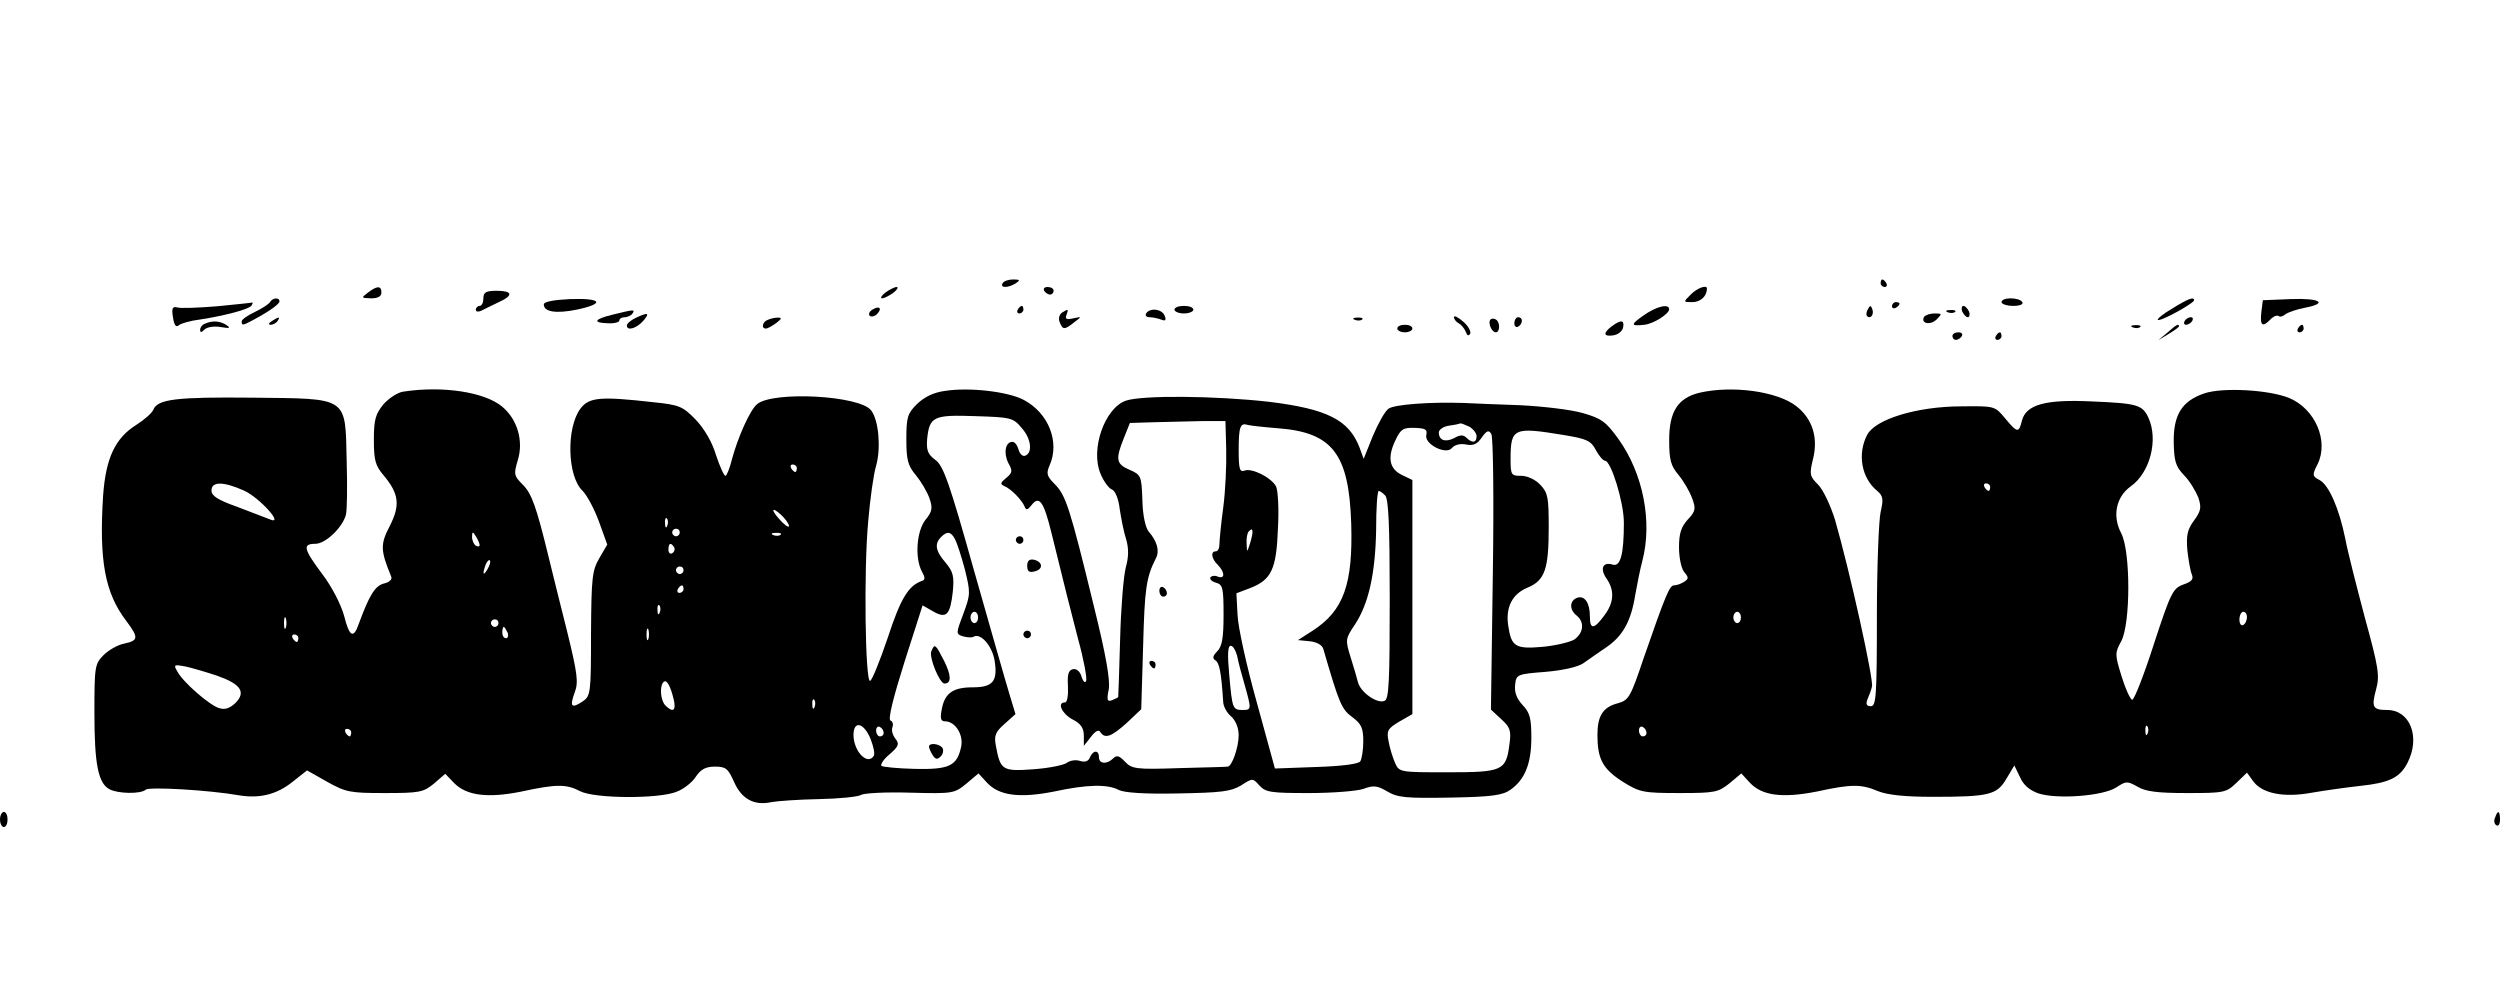 <?xml version="1.0" standalone="no"?>
<!DOCTYPE svg PUBLIC "-//W3C//DTD SVG 20010904//EN"
 "http://www.w3.org/TR/2001/REC-SVG-20010904/DTD/svg10.dtd">
<svg version="1.0" xmlns="http://www.w3.org/2000/svg"
 width="662pt" height="264pt" viewBox="0 0 662 264"
 preserveAspectRatio="xMidYMid meet">

<g transform="translate(0,264) scale(0.1,-0.1)"
fill="#000000" stroke="none">
<path d="M2655 1890 c-8 -13 15 -13 35 0 12 8 11 10 -7 10 -12 0 -25 -4 -28
-10z"/>
<path d="M4980 1890 c0 -5 5 -10 11 -10 5 0 7 5 4 10 -3 6 -8 10 -11 10 -2 0
-4 -4 -4 -10z"/>
<path d="M974 1865 c-18 -14 -18 -14 9 -15 17 0 27 5 27 15 0 19 -11 19 -36 0z"/>
<path d="M2344 1865 c-10 -8 -14 -15 -8 -15 5 0 19 7 30 15 10 8 14 15 8 15
-5 0 -19 -7 -30 -15z"/>
<path d="M2765 1870 c3 -5 10 -10 16 -10 5 0 9 5 9 10 0 6 -7 10 -16 10 -8 0
-12 -4 -9 -10z"/>
<path d="M4476 1859 c-19 -19 -19 -19 6 -19 21 0 38 16 38 36 0 11 -27 1 -44
-17z"/>
<path d="M1280 1850 c0 -11 -4 -20 -10 -20 -5 0 -10 -5 -10 -10 0 -6 7 -7 18
-1 9 5 29 14 45 22 37 17 34 29 -8 29 -28 0 -35 -4 -35 -20z"/>
<path d="M715 1840 c-3 -5 -21 -17 -40 -26 -19 -9 -35 -20 -35 -25 0 -12 3
-11 31 4 43 23 69 42 69 49 0 11 -18 10 -25 -2z"/>
<path d="M1440 1834 c0 -20 32 -25 87 -14 76 16 67 31 -17 28 -44 -2 -70 -7
-70 -14z"/>
<path d="M5300 1840 c0 -5 14 -10 31 -10 17 0 28 4 24 10 -3 6 -17 10 -31 10
-13 0 -24 -4 -24 -10z"/>
<path d="M5752 1823 c-24 -14 -41 -28 -38 -30 5 -6 96 44 96 52 0 10 -16 4
-58 -22z"/>
<path d="M5988 1813 c-4 -36 3 -41 25 -18 8 8 17 11 21 8 3 -3 11 -1 18 5 7 5
30 13 51 17 63 12 41 26 -37 23 l-74 -3 -4 -32z"/>
<path d="M575 1829 c-49 -4 -97 -6 -106 -3 -12 3 -15 -2 -11 -26 3 -21 8 -28
16 -21 6 5 31 12 56 15 65 10 130 27 136 37 3 5 4 8 2 8 -2 -1 -43 -5 -93 -10z"/>
<path d="M5010 1829 c0 -5 5 -7 10 -4 6 3 10 8 10 11 0 2 -4 4 -10 4 -5 0 -10
-5 -10 -11z"/>
<path d="M2310 1820 c-8 -5 -11 -12 -7 -16 4 -4 13 -2 19 4 15 15 7 24 -12 12z"/>
<path d="M2695 1820 c-3 -5 -1 -10 4 -10 6 0 11 5 11 10 0 6 -2 10 -4 10 -3 0
-8 -4 -11 -10z"/>
<path d="M3110 1820 c0 -5 11 -10 25 -10 14 0 25 5 25 10 0 6 -11 10 -25 10
-14 0 -25 -4 -25 -10z"/>
<path d="M4351 1804 c-34 -24 -33 -28 3 -24 24 2 66 29 66 41 0 16 -34 8 -69
-17z"/>
<path d="M4946 1821 c-4 -7 -5 -15 -2 -18 9 -9 19 4 14 18 -4 11 -6 11 -12 0z"/>
<path d="M5196 1815 c4 -8 10 -15 15 -15 4 0 6 7 3 15 -4 8 -10 15 -15 15 -4
0 -6 -7 -3 -15z"/>
<path d="M1623 1807 c-50 -12 -55 -22 -13 -23 17 -1 30 3 30 7 0 5 6 9 14 9 8
0 18 5 21 10 7 11 5 11 -52 -3z"/>
<path d="M2812 1812 c-7 -5 -10 -16 -6 -25 8 -21 13 -21 39 0 20 15 20 15 -3
10 -18 -4 -22 -2 -18 9 6 16 5 17 -12 6z"/>
<path d="M3035 1810 c-3 -5 0 -10 9 -10 8 0 22 -3 30 -6 12 -5 15 -2 10 10 -7
18 -39 22 -49 6z"/>
<path d="M5158 1813 c7 -3 16 -2 19 1 4 3 -2 6 -13 5 -11 0 -14 -3 -6 -6z"/>
<path d="M1683 1798 c-13 -6 -23 -15 -23 -20 0 -15 25 -8 43 12 19 22 13 24
-20 8z"/>
<path d="M3850 1800 c0 -5 6 -13 14 -17 7 -4 15 -15 18 -23 3 -9 7 -10 11 -4
3 6 -5 21 -18 32 -14 12 -25 18 -25 12z"/>
<path d="M5095 1801 c-10 -18 17 -23 33 -7 15 15 15 16 -5 16 -12 0 -24 -4
-28 -9z"/>
<path d="M720 1790 c-9 -6 -10 -10 -3 -10 6 0 15 5 18 10 8 12 4 12 -15 0z"/>
<path d="M2033 1793 c-14 -5 -18 -23 -5 -23 5 0 17 7 28 15 14 11 15 14 4 14
-8 0 -21 -3 -27 -6z"/>
<path d="M3588 1793 c7 -3 16 -2 19 1 4 3 -2 6 -13 5 -11 0 -14 -3 -6 -6z"/>
<path d="M3947 1794 c-8 -8 3 -34 14 -34 11 0 12 27 0 34 -4 3 -11 3 -14 0z"/>
<path d="M4010 1784 c0 -8 5 -12 10 -9 6 3 10 10 10 16 0 5 -4 9 -10 9 -5 0
-10 -7 -10 -16z"/>
<path d="M5785 1790 c-3 -5 -2 -10 4 -10 5 0 13 5 16 10 3 6 2 10 -4 10 -5 0
-13 -4 -16 -10z"/>
<path d="M543 1783 c-7 -2 -13 -10 -13 -16 0 -8 3 -8 11 0 7 7 26 10 43 7 24
-4 28 -3 16 5 -16 11 -37 13 -57 4z"/>
<path d="M4268 1776 c-24 -18 -22 -28 4 -24 13 2 24 11 26 21 4 20 -6 21 -30
3z"/>
<path d="M3700 1770 c0 -5 9 -10 20 -10 11 0 20 5 20 10 0 6 -9 10 -20 10 -11
0 -20 -4 -20 -10z"/>
<path d="M5648 1773 c7 -3 16 -2 19 1 4 3 -2 6 -13 5 -11 0 -14 -3 -6 -6z"/>
<path d="M5739 1759 l-24 -20 28 17 c15 9 27 18 27 20 0 8 -8 4 -31 -17z"/>
<path d="M6085 1770 c-3 -5 -1 -10 4 -10 6 0 11 5 11 10 0 6 -2 10 -4 10 -3 0
-8 -4 -11 -10z"/>
<path d="M5170 1750 c0 -5 4 -10 9 -10 6 0 13 5 16 10 3 6 -1 10 -9 10 -9 0
-16 -4 -16 -10z"/>
<path d="M5285 1750 c-3 -5 -1 -10 4 -10 6 0 11 5 11 10 0 6 -2 10 -4 10 -3 0
-8 -4 -11 -10z"/>
<path d="M1068 1603 c-15 -2 -39 -18 -53 -34 -21 -26 -25 -41 -25 -94 0 -54 4
-68 26 -94 41 -49 44 -79 16 -134 -25 -48 -25 -64 4 -134 3 -7 -5 -15 -19 -18
-24 -6 -39 -31 -67 -107 -14 -41 -25 -34 -39 22 -8 29 -32 76 -57 109 -50 67
-54 81 -19 81 27 0 72 43 81 77 3 11 4 75 2 142 -4 173 7 165 -251 168 -201 2
-250 -4 -261 -32 -3 -8 -23 -26 -45 -40 -56 -35 -81 -88 -88 -188 -11 -172 5
-258 62 -332 32 -43 32 -51 -5 -59 -17 -3 -42 -17 -55 -30 -24 -24 -25 -30
-25 -154 0 -136 10 -186 40 -202 23 -12 83 -13 96 -1 9 8 168 -1 247 -15 54
-9 100 2 142 36 l38 30 53 -30 c50 -28 61 -30 153 -30 92 0 102 2 130 25 l30
26 24 -25 c33 -33 89 -40 178 -22 92 20 119 20 155 1 38 -20 211 -21 257 -1
18 7 41 25 50 40 13 19 26 26 50 26 29 0 35 -5 51 -41 20 -45 53 -63 99 -53
16 3 73 7 126 8 53 1 103 6 111 11 8 5 67 8 131 6 113 -3 116 -2 148 24 l32
27 23 -25 c32 -34 86 -41 177 -23 88 19 142 20 172 4 14 -7 69 -11 156 -9 114
2 140 5 167 21 31 20 31 20 49 0 16 -18 31 -20 130 -20 62 0 127 5 145 11 27
10 37 9 64 -7 27 -16 49 -18 166 -16 111 2 139 6 160 21 38 27 55 69 55 138 0
51 -4 66 -23 86 -16 17 -22 34 -20 53 3 28 4 29 81 35 46 4 86 13 100 23 12 9
39 27 59 41 45 30 67 70 78 139 5 28 13 69 19 91 27 104 2 231 -63 322 -33 46
-45 55 -94 69 -30 9 -105 18 -166 21 -61 2 -129 5 -151 6 -89 3 -182 -4 -198
-15 -10 -7 -28 -40 -42 -73 l-24 -60 -11 30 c-28 73 -85 102 -239 121 -141 16
-336 18 -380 3 -56 -20 -94 -129 -67 -193 8 -20 22 -39 30 -42 9 -3 18 -25 21
-52 4 -26 11 -62 17 -80 7 -24 7 -46 -1 -75 -6 -23 -13 -109 -15 -192 -2 -82
-5 -151 -5 -151 -1 -1 -8 -5 -16 -8 -13 -5 -15 0 -9 29 4 24 -7 89 -40 222
-63 259 -74 292 -103 321 -21 21 -23 28 -14 49 28 62 -2 139 -68 174 -41 22
-144 34 -208 24 -31 -4 -55 -16 -75 -35 -25 -25 -28 -35 -28 -93 0 -55 4 -70
25 -95 14 -17 30 -44 36 -61 9 -26 8 -35 -10 -57 -24 -30 -29 -101 -10 -137 9
-16 9 -22 1 -25 -36 -12 -57 -46 -91 -150 -21 -62 -42 -114 -47 -115 -13 -3
-17 294 -5 423 5 58 14 124 21 147 13 46 7 120 -13 146 -29 40 -260 52 -302
17 -19 -15 -52 -90 -67 -147 -6 -24 -14 -43 -17 -43 -4 0 -15 25 -25 55 -10
34 -31 70 -54 94 -34 35 -43 39 -112 46 -142 16 -170 13 -193 -17 -38 -51 -35
-180 6 -218 11 -11 31 -48 43 -81 l22 -61 -21 -36 c-19 -33 -21 -51 -22 -200
0 -160 -1 -165 -23 -180 -29 -19 -34 -13 -20 25 10 26 7 50 -20 160 -18 70
-39 157 -48 193 -34 140 -46 173 -70 197 -23 23 -24 27 -13 64 16 51 -1 109
-41 142 -46 39 -158 56 -262 40z m1638 -97 c25 -28 29 -66 8 -73 -6 -2 -14 5
-17 17 -3 11 -10 20 -16 20 -19 0 -24 -30 -11 -56 12 -21 11 -26 -6 -40 -15
-12 -16 -16 -5 -21 18 -7 47 -37 54 -54 4 -11 8 -10 19 4 20 26 32 8 52 -73
40 -162 47 -191 71 -283 15 -54 24 -104 21 -110 -2 -7 -8 -2 -12 11 -4 14 -13
22 -23 20 -12 -3 -15 -14 -13 -46 1 -24 -2 -42 -8 -42 -22 0 -8 -30 20 -45 22
-11 30 -23 30 -43 l0 -27 19 24 c12 16 21 20 25 12 12 -18 29 -12 70 25 l38
36 5 167 c4 152 8 182 34 233 10 19 3 45 -19 70 -9 11 -16 43 -17 84 -2 64 -4
67 -34 80 -35 15 -38 27 -15 84 l16 40 67 2 c36 1 93 2 126 3 l60 0 2 -75 c1
-41 -2 -111 -8 -155 -6 -44 -10 -88 -10 -97 0 -10 -4 -18 -10 -18 -14 0 -11
-20 6 -36 19 -20 19 -38 0 -31 -8 4 -17 2 -20 -2 -2 -5 4 -11 15 -14 18 -5 20
-14 20 -85 0 -62 -4 -84 -17 -97 -12 -12 -13 -19 -4 -24 10 -7 15 -32 20 -109
0 -12 10 -30 21 -39 12 -11 20 -30 20 -50 0 -32 -18 -83 -29 -83 -3 -1 -61 -2
-129 -4 -114 -4 -125 -2 -143 17 -15 16 -22 18 -31 9 -17 -17 -38 -15 -38 3 0
20 -16 19 -24 -1 -4 -10 -13 -13 -26 -9 -12 4 -27 1 -35 -5 -8 -6 -47 -14 -88
-17 -83 -6 -88 -3 -100 63 -5 26 -1 36 23 57 l29 26 -16 53 c-9 29 -51 177
-94 328 -65 232 -81 277 -102 292 -20 15 -24 25 -22 54 6 61 16 66 128 62 94
-3 100 -4 123 -32z m678 0 c144 -11 188 -67 194 -252 5 -161 -20 -231 -102
-284 l-39 -25 31 -3 c19 -2 33 -10 36 -20 42 -144 48 -160 77 -181 24 -18 29
-29 29 -64 0 -23 -4 -47 -8 -53 -4 -7 -50 -13 -117 -15 l-109 -4 -48 175 c-27
96 -50 201 -51 232 l-3 57 37 14 c56 22 69 50 73 158 3 51 0 101 -5 111 -13
24 -64 49 -83 42 -13 -5 -16 3 -16 53 0 62 4 74 23 68 7 -2 43 -6 81 -9z m507
4 c10 -6 19 -17 19 -25 0 -18 -12 -19 -27 -4 -8 8 -17 8 -32 -1 -24 -12 -41
-6 -41 15 0 7 12 16 28 18 15 2 28 5 30 6 2 0 12 -4 23 -9z m-114 -21 c-7 -25
53 -55 68 -35 7 8 21 12 37 9 19 -4 30 1 42 19 13 18 18 20 25 9 5 -7 7 -175
4 -372 l-5 -358 28 -26 c23 -21 26 -30 21 -66 -9 -70 -18 -74 -164 -74 -126 0
-128 0 -139 25 -6 14 -14 39 -17 57 -6 28 -2 34 28 52 l35 20 0 310 0 310 -27
13 c-34 16 -40 46 -18 92 14 30 21 34 51 33 28 -1 34 -4 31 -18z m364 -1 c61
-10 72 -15 85 -40 8 -15 19 -28 24 -28 16 0 50 -110 50 -164 0 -84 -9 -118
-30 -111 -26 8 -34 -11 -16 -37 22 -31 20 -64 -6 -98 -27 -37 -38 -38 -38 -2
0 36 -14 56 -34 49 -20 -8 -21 -31 -1 -47 22 -18 18 -47 -7 -64 -13 -7 -51
-16 -85 -19 -70 -6 -81 1 -89 55 -8 49 10 85 51 102 46 19 56 49 56 160 0 78
-2 91 -22 112 -13 14 -34 24 -51 24 -26 0 -28 2 -28 44 0 83 8 86 141 64z
m-2031 -88 c0 -5 -2 -10 -4 -10 -3 0 -8 5 -11 10 -3 6 -1 10 4 10 6 0 11 -4
11 -10z m-1464 -59 c42 -19 109 -94 68 -76 -10 4 -49 19 -86 33 -51 18 -68 29
-68 43 0 25 32 24 86 0z m3022 -13 c9 -9 12 -84 12 -275 0 -218 -2 -265 -14
-269 -20 -8 -63 23 -70 49 -3 12 -12 43 -20 68 -14 45 -13 48 11 84 37 55 55
136 57 252 0 57 3 103 7 103 3 0 10 -5 17 -12z m-1593 -58 c10 -11 16 -22 14
-24 -2 -3 -14 6 -26 20 -12 13 -18 24 -14 24 4 0 16 -9 26 -20z m-308 -22 c-3
-8 -6 -5 -6 6 -1 11 2 17 5 13 3 -3 4 -12 1 -19z m33 -18 c0 -5 -4 -10 -10
-10 -5 0 -10 5 -10 10 0 6 5 10 10 10 6 0 10 -4 10 -10z m1511 -26 c-9 -28 -9
-29 -10 -3 -1 14 2 29 6 32 11 12 13 2 4 -29z m-2041 -7 c0 -5 -4 -5 -10 -2
-5 3 -10 14 -10 23 0 15 2 15 10 2 5 -8 10 -19 10 -23z m797 27 c-3 -3 -12 -4
-19 -1 -8 3 -5 6 6 6 11 1 17 -2 13 -5z m462 -12 c5 -9 17 -46 26 -80 15 -61
15 -66 -4 -117 -20 -53 -20 -54 -1 -60 11 -3 24 -4 28 -1 19 11 50 -25 56 -65
8 -53 -5 -69 -58 -69 -52 0 -74 -15 -82 -57 -5 -25 -3 -33 8 -33 28 0 50 -36
43 -68 -11 -50 -31 -60 -122 -58 -45 1 -85 5 -89 8 -3 4 6 18 22 31 24 21 26
27 15 41 -7 9 -11 22 -8 30 3 8 1 16 -5 18 -7 3 7 60 37 155 l48 150 28 -16
c35 -20 45 -10 52 52 4 41 1 53 -19 77 -27 31 -30 50 -12 68 16 16 26 15 37
-6z m-744 -21 c3 -5 1 -12 -5 -16 -5 -3 -10 1 -10 9 0 18 6 21 15 7z m-494
-58 c-12 -20 -14 -14 -5 12 4 9 9 14 11 11 3 -2 0 -13 -6 -23z m519 -3 c0 -5
-4 -10 -10 -10 -5 0 -10 5 -10 10 0 6 5 10 10 10 6 0 10 -4 10 -10z m0 -50 c0
-5 -5 -10 -11 -10 -5 0 -7 5 -4 10 3 6 8 10 11 10 2 0 4 -4 4 -10z m-63 -62
c-3 -8 -6 -5 -6 6 -1 11 2 17 5 13 3 -3 4 -12 1 -19z m843 -13 c0 -8 -4 -15
-10 -15 -5 0 -10 7 -10 15 0 8 5 15 10 15 6 0 10 -7 10 -15z m-1833 -27 c-3
-7 -5 -2 -5 12 0 14 2 19 5 13 2 -7 2 -19 0 -25z m563 12 c0 -5 -4 -10 -10
-10 -5 0 -10 5 -10 10 0 6 5 10 10 10 6 0 10 -4 10 -10z m24 -25 c3 -8 1 -15
-4 -15 -6 0 -10 7 -10 15 0 8 2 15 4 15 2 0 6 -7 10 -15z m373 -17 c-3 -7 -5
-2 -5 12 0 14 2 19 5 13 2 -7 2 -19 0 -25z m-927 2 c0 -5 -2 -10 -4 -10 -3 0
-8 5 -11 10 -3 6 -1 10 4 10 6 0 11 -4 11 -10z m2486 -47 c3 -16 12 -50 20
-77 18 -64 18 -66 -5 -66 -27 0 -28 3 -36 93 -5 54 -4 77 4 77 6 0 13 -12 17
-27z m-2702 -52 c63 -22 78 -43 50 -72 -16 -15 -28 -19 -44 -14 -26 8 -97 70
-111 98 -10 17 -8 18 23 12 18 -4 55 -15 82 -24z m1210 -63 c7 -30 -2 -36 -22
-16 -13 13 -16 51 -5 62 8 8 18 -9 27 -46z m373 -20 c-3 -8 -6 -5 -6 6 -1 11
2 17 5 13 3 -3 4 -12 1 -19z m148 -84 c8 -20 12 -40 9 -45 -16 -27 -53 10 -54
54 0 40 27 34 45 -9z m35 15 c0 -5 -4 -9 -10 -9 -5 0 -10 7 -10 16 0 8 5 12
10 9 6 -3 10 -10 10 -16z m-1410 1 c0 -5 -2 -10 -4 -10 -3 0 -8 5 -11 10 -3 6
-1 10 4 10 6 0 11 -4 11 -10z"/>
<path d="M2690 1210 c0 -5 5 -10 10 -10 6 0 10 5 10 10 0 6 -4 10 -10 10 -5 0
-10 -4 -10 -10z"/>
<path d="M2720 1142 c0 -15 5 -19 20 -15 24 6 21 26 -3 31 -11 2 -17 -3 -17
-16z"/>
<path d="M3070 1076 c0 -9 5 -16 10 -16 6 0 10 4 10 9 0 6 -4 13 -10 16 -5 3
-10 -1 -10 -9z"/>
<path d="M2710 960 c0 -5 5 -10 10 -10 6 0 10 5 10 10 0 6 -4 10 -10 10 -5 0
-10 -4 -10 -10z"/>
<path d="M3045 880 c3 -5 8 -10 11 -10 2 0 4 5 4 10 0 6 -5 10 -11 10 -5 0 -7
-4 -4 -10z"/>
<path d="M2466 915 c-6 -16 22 -85 35 -85 19 0 18 22 -1 60 -23 45 -25 47 -34
25z"/>
<path d="M2460 663 c0 -5 5 -15 10 -23 7 -11 12 -12 21 -3 6 6 8 16 5 22 -8
12 -36 15 -36 4z"/>
<path d="M4500 1600 c-57 -14 -80 -50 -80 -125 0 -53 4 -68 25 -93 14 -17 30
-45 36 -62 10 -27 9 -34 -12 -56 -17 -19 -23 -36 -23 -73 0 -27 6 -57 14 -66
12 -14 12 -18 -1 -26 -8 -5 -19 -9 -26 -9 -12 0 -22 -24 -81 -194 -34 -101
-39 -110 -67 -118 -40 -10 -55 -33 -55 -84 0 -64 14 -90 67 -124 45 -28 54
-30 150 -30 95 0 103 2 133 26 l31 26 23 -25 c32 -34 86 -41 177 -23 92 20
117 20 162 1 25 -10 71 -15 145 -15 149 0 170 5 195 48 l21 35 15 -31 c9 -21
26 -35 49 -43 49 -16 171 -7 206 16 26 17 29 17 56 2 21 -13 53 -17 131 -17
98 0 104 1 131 27 l28 27 16 -22 c23 -33 81 -45 156 -31 35 6 92 14 128 18 77
8 105 22 125 61 35 68 7 140 -54 140 -38 0 -42 7 -29 55 10 36 6 59 -30 190
-22 83 -46 177 -52 210 -16 78 -43 141 -68 154 -19 10 -20 13 -5 42 30 61 -6
146 -75 175 -53 22 -178 29 -226 12 -58 -20 -81 -56 -80 -129 1 -50 5 -64 27
-87 15 -15 31 -42 38 -59 9 -27 7 -36 -11 -61 -18 -24 -21 -40 -18 -78 3 -27
8 -56 12 -65 5 -13 0 -19 -23 -27 -27 -10 -33 -21 -78 -159 -26 -81 -52 -147
-57 -146 -5 1 -18 29 -28 62 -18 58 -18 62 -1 93 25 47 25 238 0 286 -24 45
-14 96 25 124 51 36 74 123 47 182 -16 34 -29 38 -149 43 -123 6 -175 -8 -186
-51 -8 -33 -12 -33 -45 7 -27 32 -27 32 -115 31 -117 0 -229 -34 -250 -76 -26
-50 -15 -114 27 -148 15 -13 17 -21 9 -55 -5 -22 -10 -147 -10 -277 0 -212 -2
-238 -16 -238 -11 0 -14 5 -9 18 4 9 10 25 12 34 5 18 -59 307 -98 442 -12 38
-31 79 -45 93 -22 22 -23 27 -13 68 14 57 -2 107 -45 140 -51 39 -169 55 -256
35z m770 -250 c0 -5 -2 -10 -4 -10 -3 0 -8 5 -11 10 -3 6 -1 10 4 10 6 0 11
-4 11 -10z m-660 -345 c0 -8 -4 -15 -10 -15 -5 0 -10 7 -10 15 0 8 5 15 10 15
6 0 10 -7 10 -15z m1340 1 c0 -8 -4 -18 -10 -21 -5 -3 -10 3 -10 14 0 12 5 21
10 21 6 0 10 -6 10 -14z m-1590 -307 c0 -5 -4 -9 -10 -9 -5 0 -10 7 -10 16 0
8 5 12 10 9 6 -3 10 -10 10 -16z m1327 -1 c-3 -8 -6 -5 -6 6 -1 11 2 17 5 13
3 -3 4 -12 1 -19z"/>
<path d="M0 470 c0 -11 5 -20 10 -20 6 0 10 9 10 20 0 11 -4 20 -10 20 -5 0
-10 -9 -10 -20z"/>
<path d="M6607 475 c-4 -8 -2 -17 3 -20 6 -4 10 3 10 14 0 25 -6 27 -13 6z"/>
</g>
</svg>
